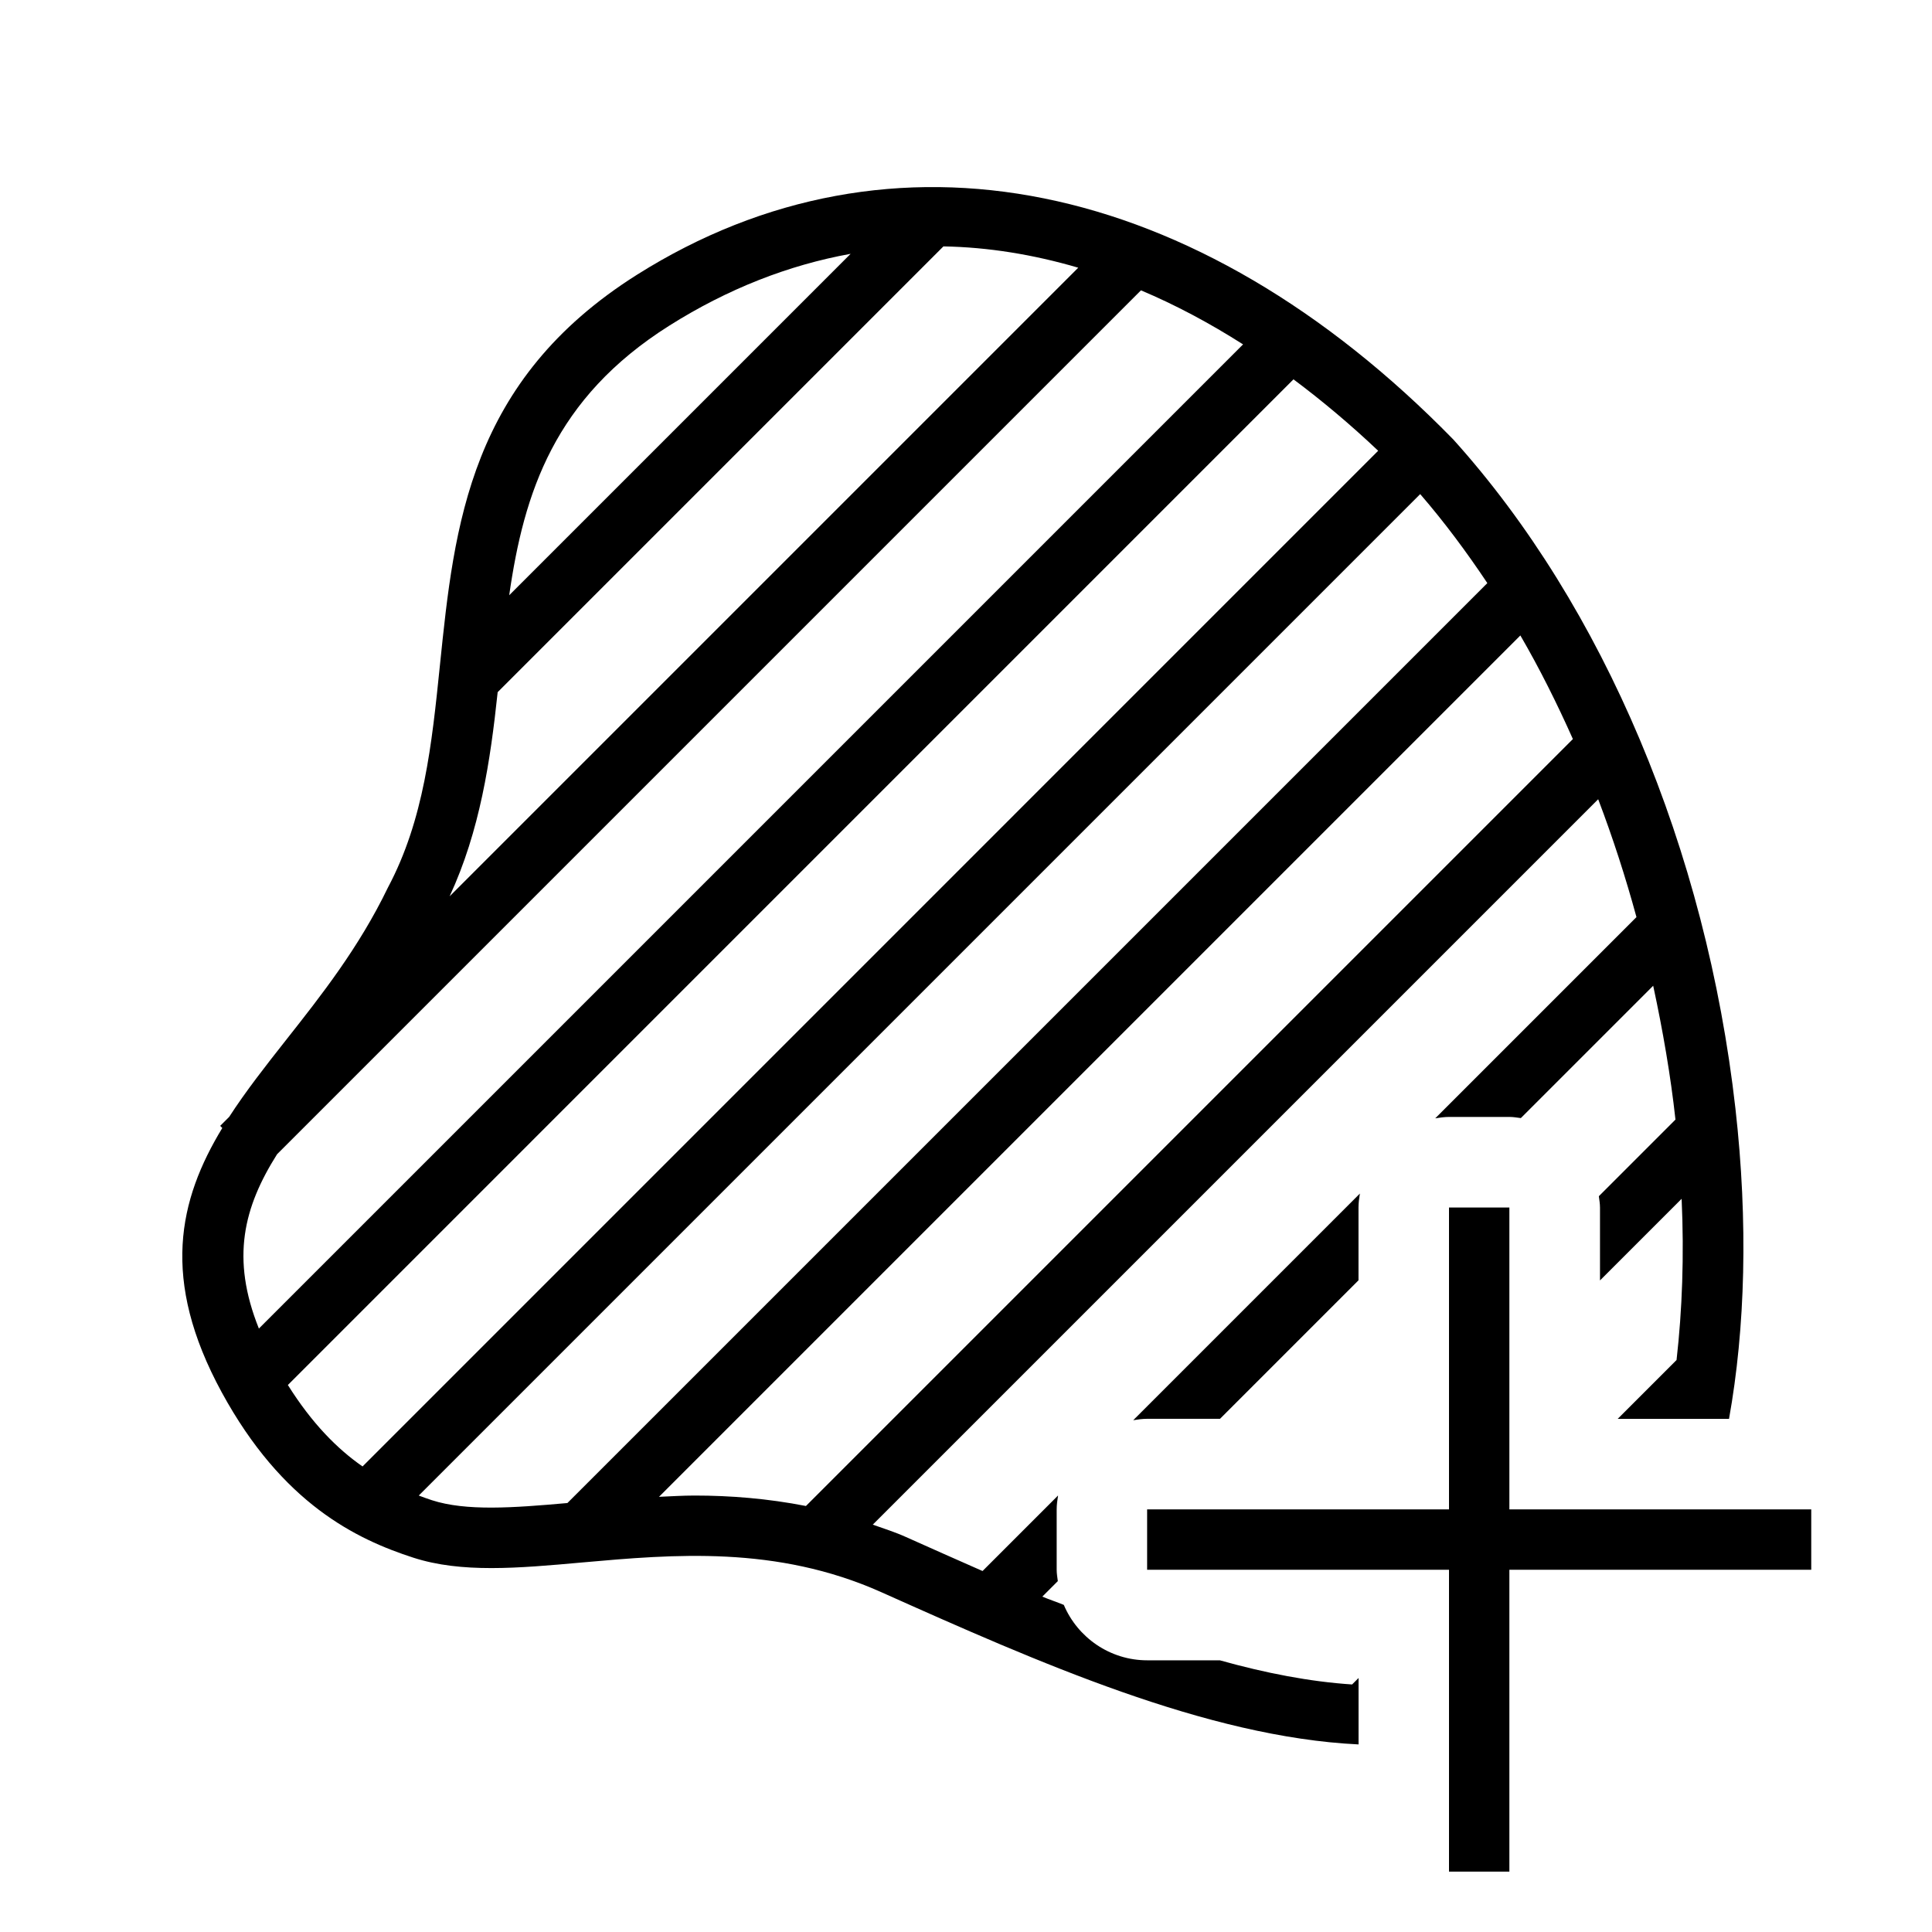 <?xml version="1.0" encoding="UTF-8"?><svg id="icons" xmlns="http://www.w3.org/2000/svg" viewBox="0 0 32 32"><defs><style>.cls-1{fill:none;}</style></defs><rect class="cls-1" width="32" height="32"/><path d="M22.5,21.207l-2.293,2.293h-1.207c-.079,0-.155.011-.23.023l3.754-3.754c-.012.076-.023.151-.023.23v1.207ZM22.5,28.893c-2.512-.121-5.31-1.361-7.904-2.522-1.739-.777-3.443-.626-4.95-.492-1.075.097-2.004.178-2.8-.079-.949-.307-2.169-.896-3.173-2.738-1.02-1.874-.712-3.191.009-4.379l-.035-.035.149-.149c.277-.428.602-.842.933-1.262.598-.758,1.216-1.542,1.696-2.536.598-1.124.727-2.368.862-3.687.238-2.316.485-4.712,3.266-6.465,4.205-2.649,9.26-1.63,13.519,2.731,2.49,2.763,4.188,6.796,4.672,11.079.213,1.887.163,3.643-.106,5.142h-1.844l.975-.975c.094-.829.127-1.725.084-2.67l-1.352,1.352v-1.207c0-.064-.011-.126-.019-.188l1.269-1.269c-.08-.727-.208-1.47-.369-2.217l-2.192,2.192c-.062-.008-.124-.019-.188-.019h-1c-.079,0-.155.011-.23.023l3.333-3.333c-.179-.656-.389-1.308-.634-1.952l-12.015,12.015c.183.065.366.122.55.205.422.189.845.377,1.268.563l1.251-1.251c-.012.076-.023.151-.023.23v1c0,.064.011.126.019.188l-.257.257c.12.05.236.088.356.137.228.539.762.918,1.382.918h1.207l-.001.001c.755.211,1.487.353,2.187.399l.107-.107v1.1ZM8.433,9.86l5.656-5.656c-1.029.186-2.036.58-3.002,1.189-1.906,1.202-2.41,2.769-2.653,4.467ZM7.448,14.845l10.411-10.411c-.746-.219-1.493-.34-2.233-.353l-7.383,7.383c-.121,1.139-.293,2.296-.796,3.382ZM4.288,22.005L20.589,5.704c-.56-.356-1.124-.656-1.691-.895l-14.309,14.309c-.552.875-.769,1.72-.301,2.887ZM22.827,7.466c-.462-.437-.93-.83-1.403-1.183L4.768,22.94c.399.636.819,1.059,1.237,1.349L22.827,7.466ZM24.635,9.658c-.343-.514-.71-1.009-1.112-1.474L6.936,24.771c.073.027.146.054.217.077.568.184,1.346.127,2.245.047l15.237-15.237ZM13.349,24.944l12.703-12.703c-.262-.587-.548-1.162-.87-1.716l-14.267,14.267c.196-.008.388-.021.591-.021.59,0,1.209.049,1.843.173ZM24,25h-5v1h5v5h1v-5h5v-1h-5v-5h-1v5Z"/></svg>